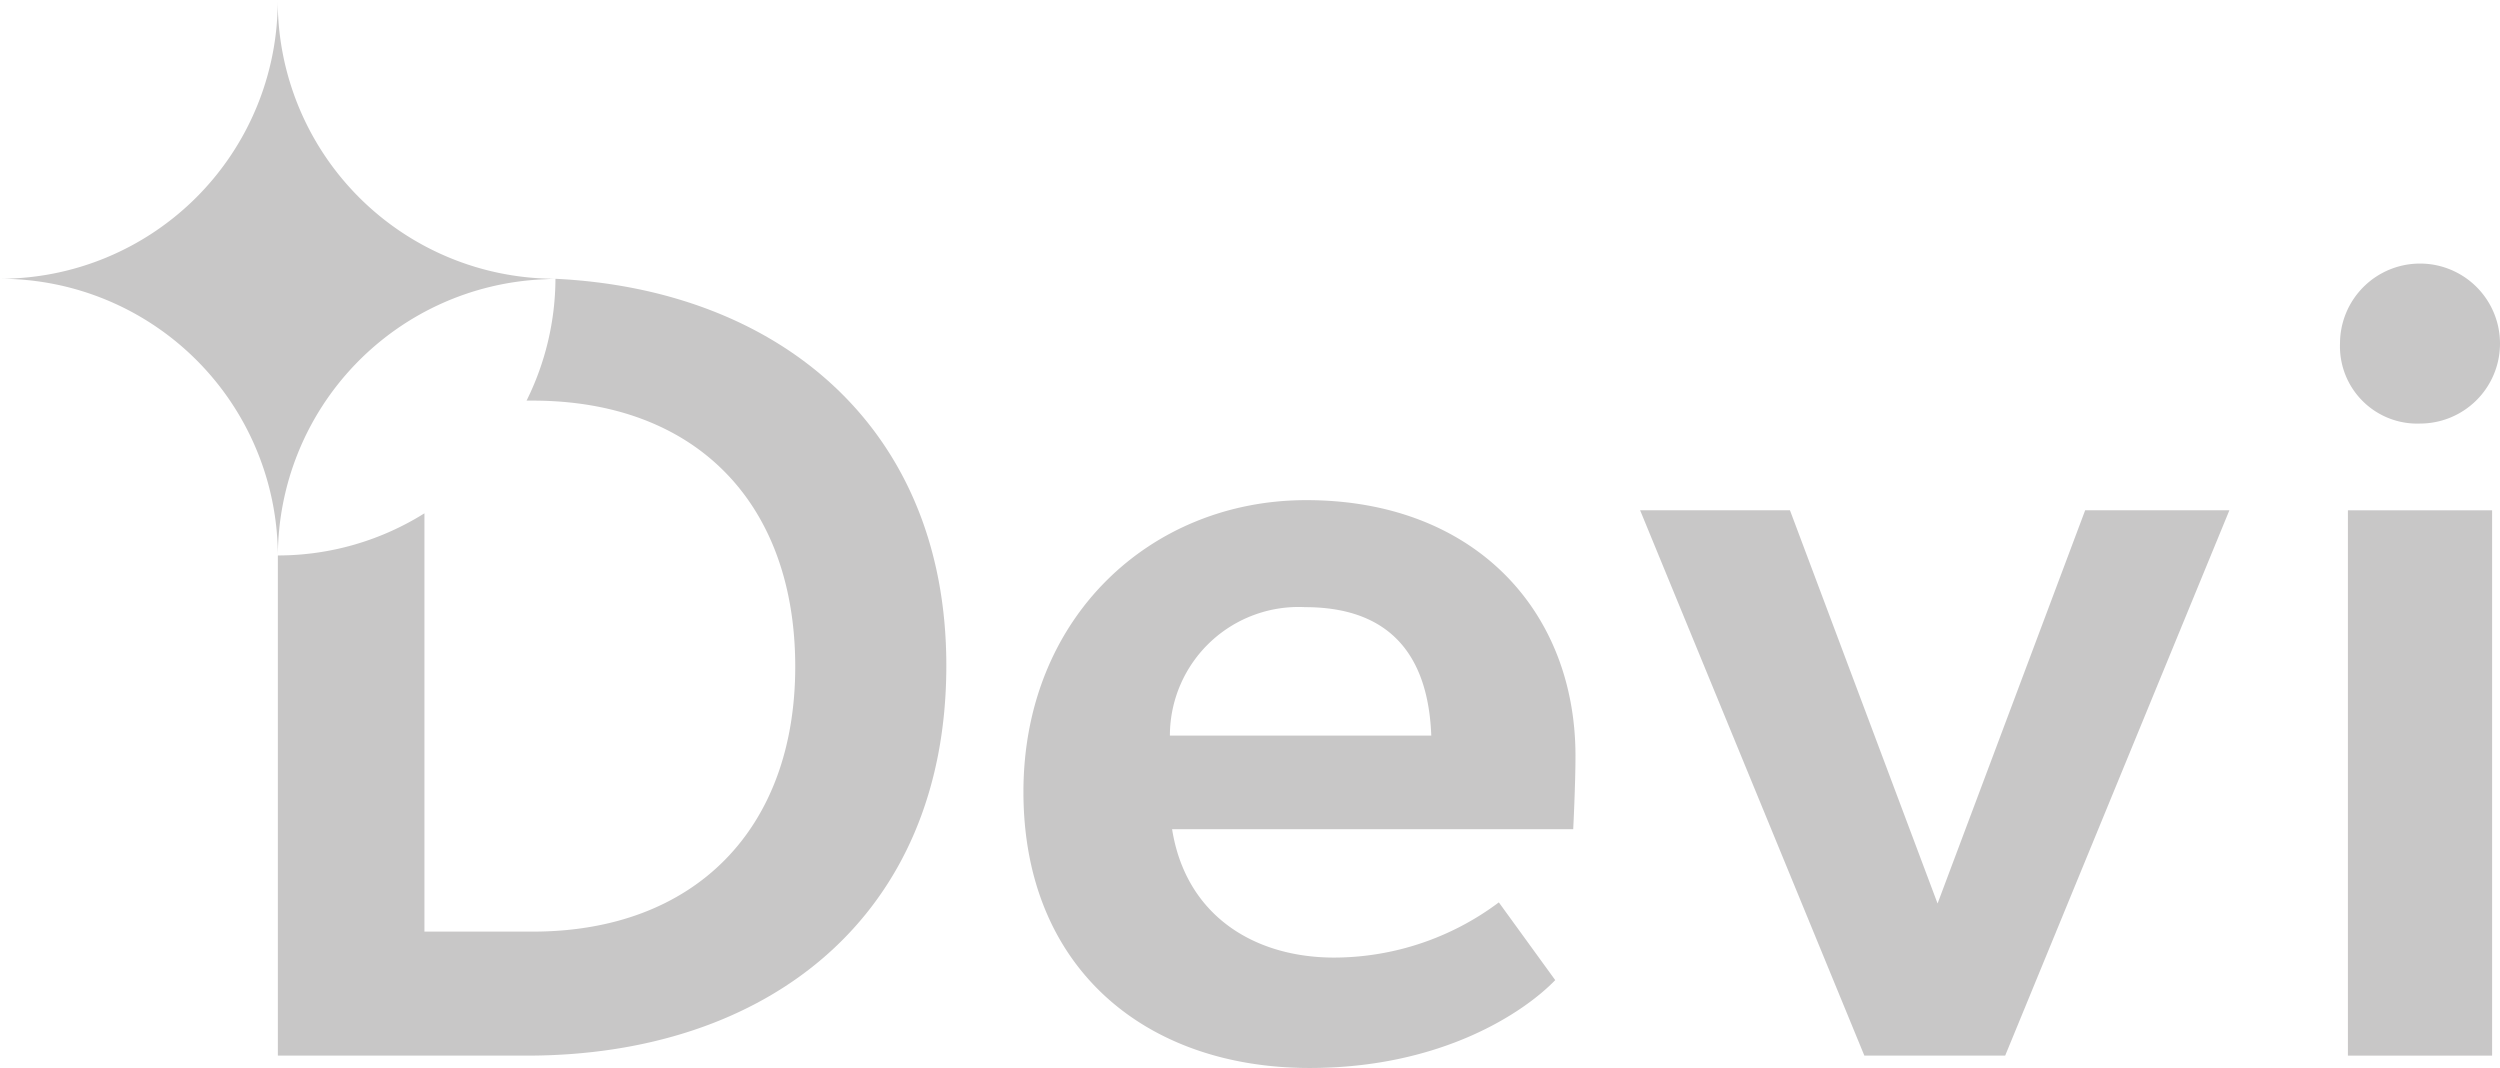 <svg xmlns="http://www.w3.org/2000/svg" width="97.537" height="41.667" viewBox="0 0 97.537 41.667">
  <g id="Group_1380" data-name="Group 1380" opacity="0.25">
    <path id="Path_783" data-name="Path 783" d="M151.5,135.85H135.855c.529,3.34,3.165,5.01,6.33,5.01a10.748,10.748,0,0,0,6.418-2.154l2.2,3.033c-1.187,1.231-4.4,3.428-9.583,3.428-6.418,0-11.165-3.912-11.165-10.769,0-6.813,4.967-11.385,11.033-11.385,6.55,0,10.505,4.308,10.505,9.978,0,1.1-.088,2.858-.088,2.858M135.767,132.2h10.2c-.088-2.331-.967-5.012-4.924-5.012a5.02,5.02,0,0,0-5.274,5.012" transform="translate(-90.126 -103.5)" fill="#231f20"/>
    <path id="Path_784" data-name="Path 784" d="M163.036,123.556h5.846l5.759,15.341,5.758-15.341h5.627l-8.747,21.275h-5.495Z" transform="translate(-99.047 -103.647)" fill="#231f20"/>
    <rect id="Rectangle_291" data-name="Rectangle 291" width="5.626" height="21.275" transform="translate(91.603 19.91)" fill="#231f20"/>
    <path id="Path_785" data-name="Path 785" d="M200.466,113.482a3.121,3.121,0,1,1,3.121,3.121,3.013,3.013,0,0,1-3.121-3.121" transform="translate(-109.171 -100.078)" fill="#231f20"/>
    <path id="Path_786" data-name="Path 786" d="M101.012,111.174a10.769,10.769,0,0,1-1.127,4.753h.233c6.378,0,10.249,4,10.249,10.38,0,6.334-3.915,10.337-10.249,10.337H95.9v-16.32a10.771,10.771,0,0,1-5.718,1.644h0v19.514H99.9c9.369,0,16.362-5.41,16.362-15.219,0-9.324-6.563-14.668-15.249-15.089" transform="translate(-79.341 -100.297)" fill="#231f20"/>
    <path id="Path_787" data-name="Path 787" d="M90.179,125.959v.008h0v-.008" transform="translate(-79.341 -104.297)" fill="#231f20"/>
    <path id="Path_788" data-name="Path 788" d="M90.179,96.265" transform="translate(-79.341 -96.265)" fill="#231f20"/>
    <path id="Path_789" data-name="Path 789" d="M97,107.156c-.159,0-.312.016-.472.022a10.832,10.832,0,0,0-10.364,10.809,10.837,10.837,0,0,0-10.836-10.831A10.842,10.842,0,0,0,86.159,96.32,10.839,10.839,0,0,0,97,107.156" transform="translate(-75.323 -96.28)" fill="#231f20"/>
  </g>
</svg>
